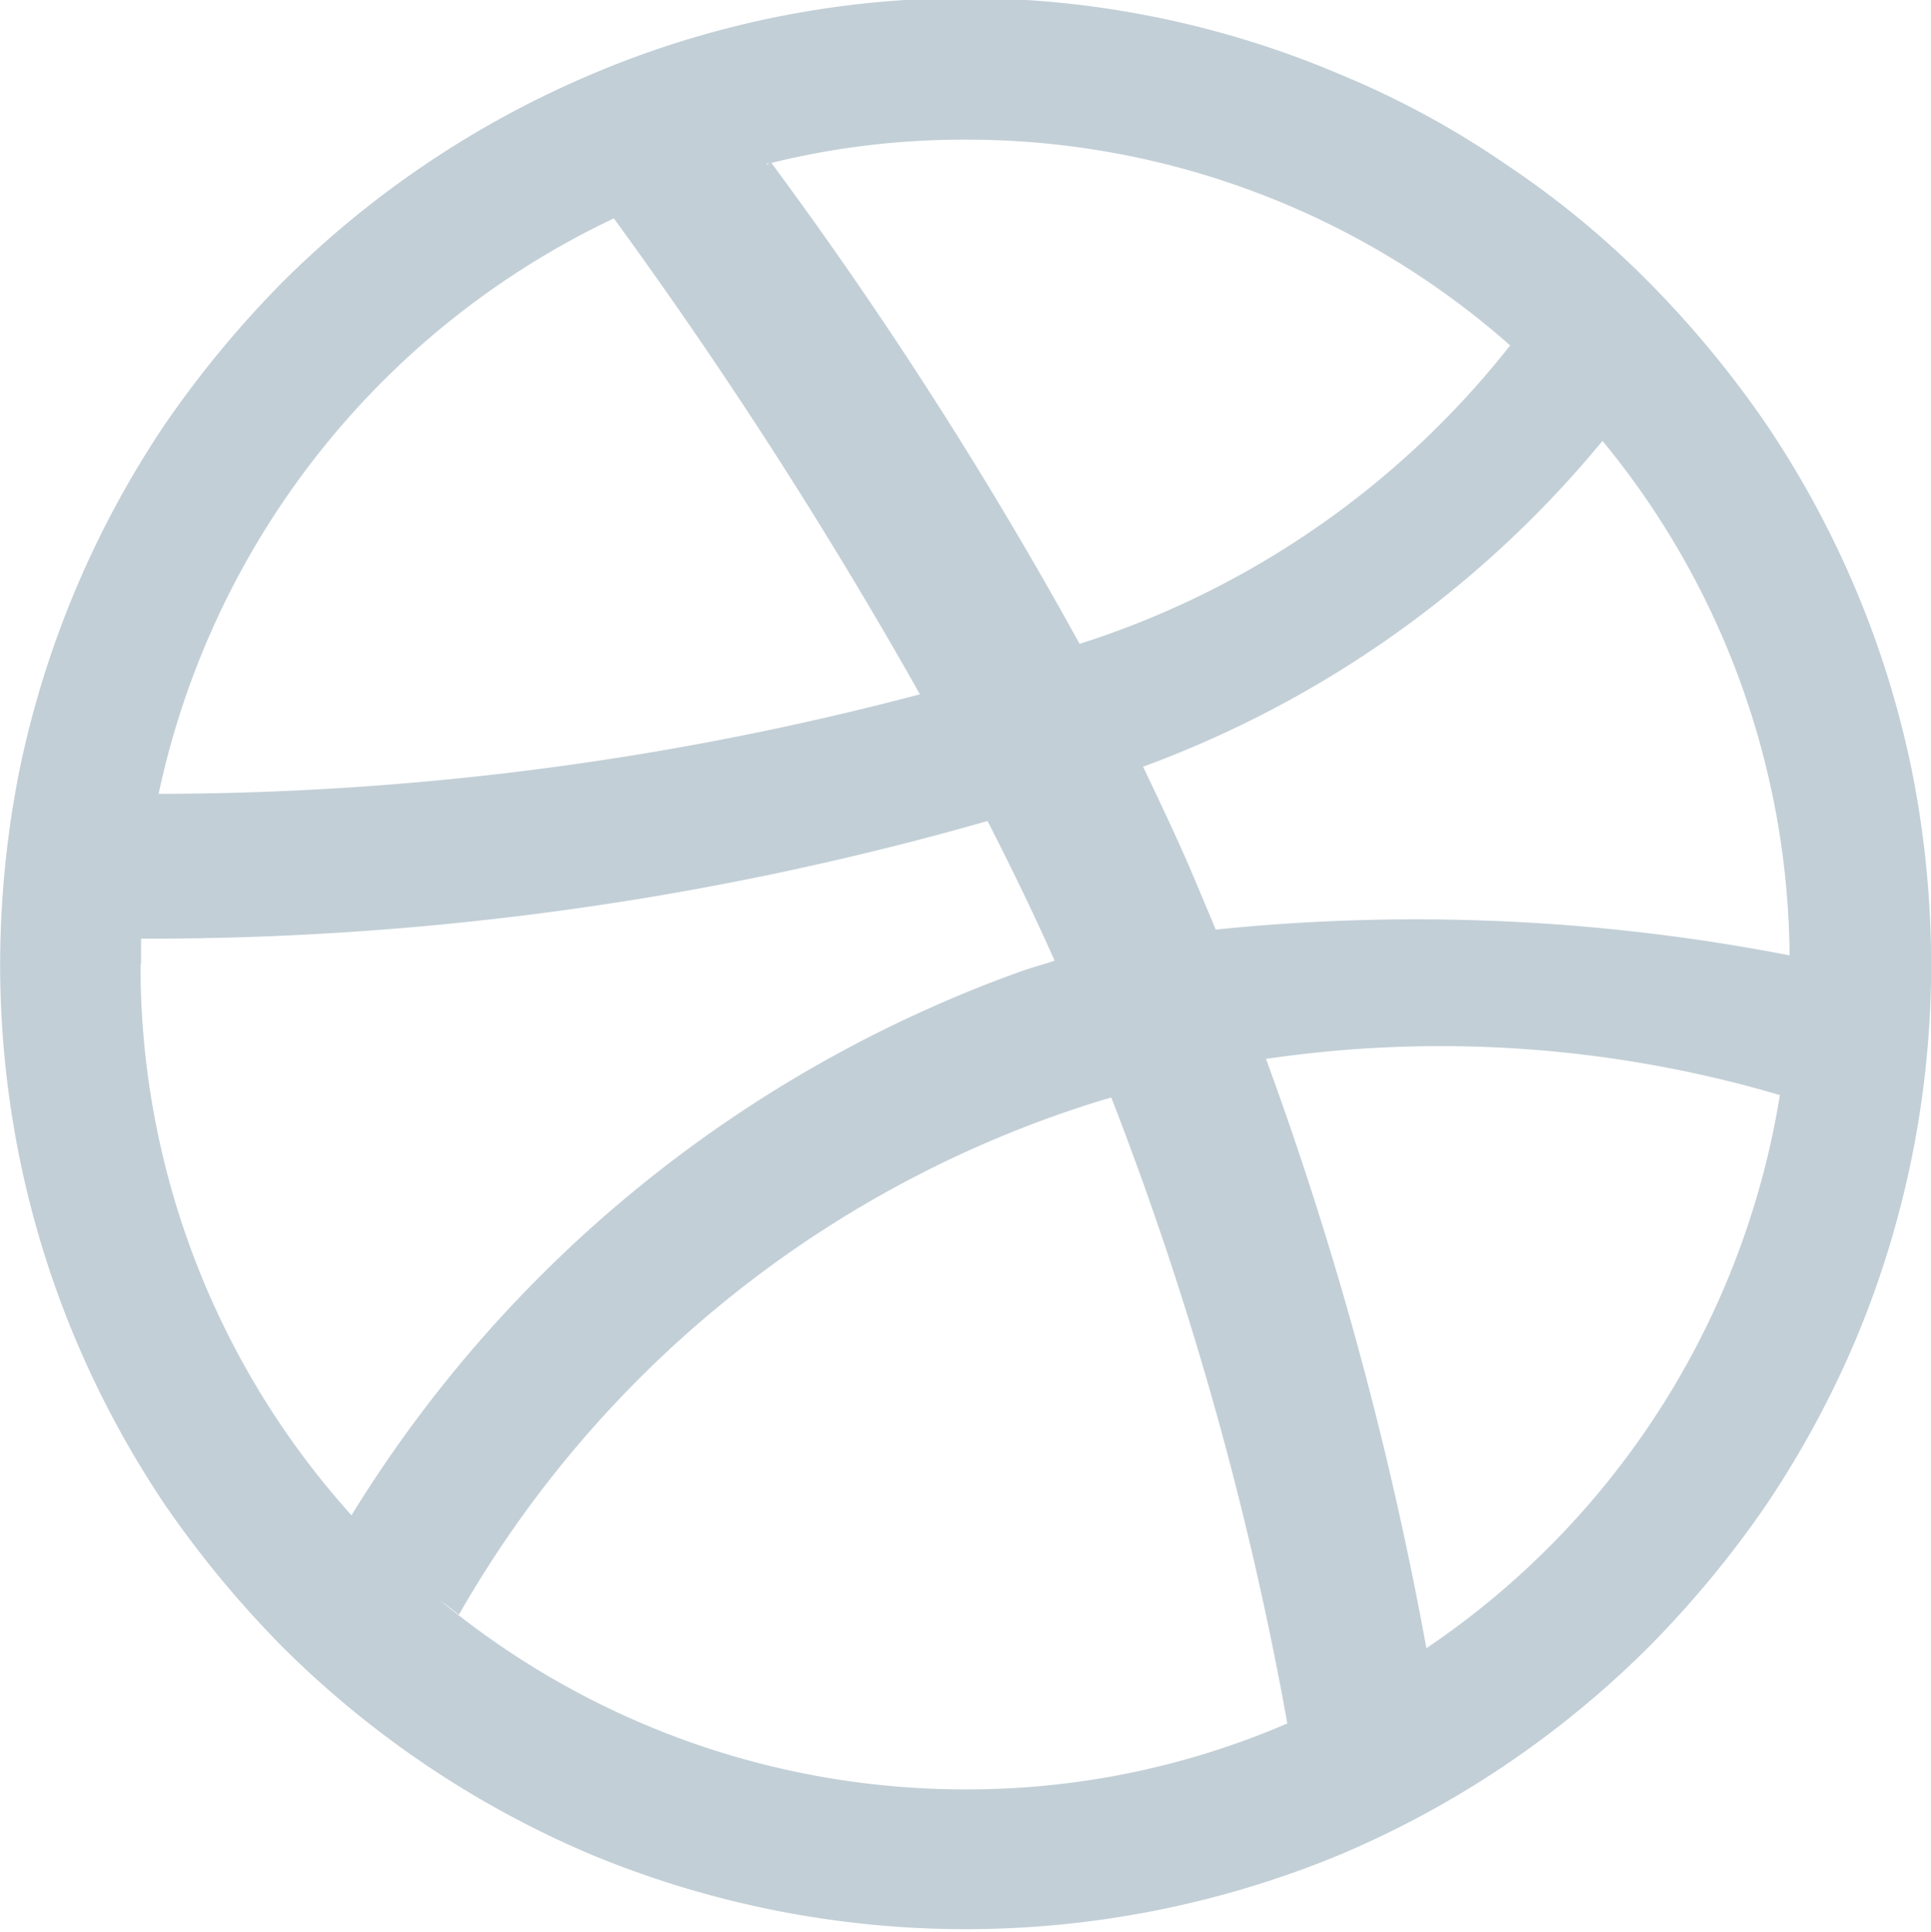 <svg xmlns="http://www.w3.org/2000/svg" width="14.937" height="14.94" viewBox="0 0 14.937 14.94">
  <defs>
    <style>
      .cls-1 {
        fill: #c2cfd7;
        fill-rule: evenodd;
      }
    </style>
  </defs>
  <path id="Dribble" class="cls-1" d="M965.1,2944.23a7.47,7.47,0,0,0-1.125-2.67,7.933,7.933,0,0,0-.91-1.1,7.034,7.034,0,0,0-1.105-.91,6.91,6.91,0,0,0-1.27-.69,7.4,7.4,0,0,0-5.814,0,7.553,7.553,0,0,0-2.376,1.6,8.078,8.078,0,0,0-.91,1.1,7.518,7.518,0,0,0-1.125,2.67,7.733,7.733,0,0,0-.151,1.51,7.557,7.557,0,0,0,.151,1.5,7.452,7.452,0,0,0,.437,1.41,7.573,7.573,0,0,0,.688,1.27,8.078,8.078,0,0,0,.91,1.1,7.553,7.553,0,0,0,2.376,1.6,7.562,7.562,0,0,0,5.814,0,7.533,7.533,0,0,0,2.375-1.6,7.933,7.933,0,0,0,.91-1.1,7.579,7.579,0,0,0,.689-1.27,7.487,7.487,0,0,0,.587-2.91A7.657,7.657,0,0,0,965.1,2944.23Zm-0.941,1.44a15.134,15.134,0,0,0-4.442-.2c-0.045-.11-0.092-0.22-0.138-0.33-0.133-.32-0.276-0.62-0.424-0.93a8.323,8.323,0,0,0,3.554-2.52A6.327,6.327,0,0,1,964.156,2945.67Zm-2.163-4.72a6.9,6.9,0,0,1-3.332,2.31,33,33,0,0,0-2.384-3.72,6.217,6.217,0,0,1,1.5-.18A6.351,6.351,0,0,1,961.993,2940.95Zm-5.741-1.41v0.01h-0.02A0.026,0.026,0,0,0,956.252,2939.54Zm-1.193.43a37.4,37.4,0,0,1,2.367,3.68,23.16,23.16,0,0,1-5.889.77A6.4,6.4,0,0,1,955.059,2939.97Zm-3.658,5.77c0-.07,0-0.14,0-0.2a23.63,23.63,0,0,0,6.548-.91c0.184,0.36.359,0.72,0.519,1.08-0.085.03-.168,0.05-0.252,0.08a10.068,10.068,0,0,0-5.187,4.21h0A6.345,6.345,0,0,1,951.4,2945.74Zm6.379,6.38a6.368,6.368,0,0,1-4.063-1.46c0.083,0.06.142,0.11,0.142,0.11a8.648,8.648,0,0,1,5.006-3.99c0.015,0,.028-0.01.042-0.01a26.124,26.124,0,0,1,1.361,4.84A6.25,6.25,0,0,1,957.78,2952.12Zm3.564-1.09a27.645,27.645,0,0,0-1.241-4.56,9.283,9.283,0,0,1,3.975.28A6.385,6.385,0,0,1,961.344,2951.03Z" transform="translate(-950.313 -2938.28)"/>
</svg>

